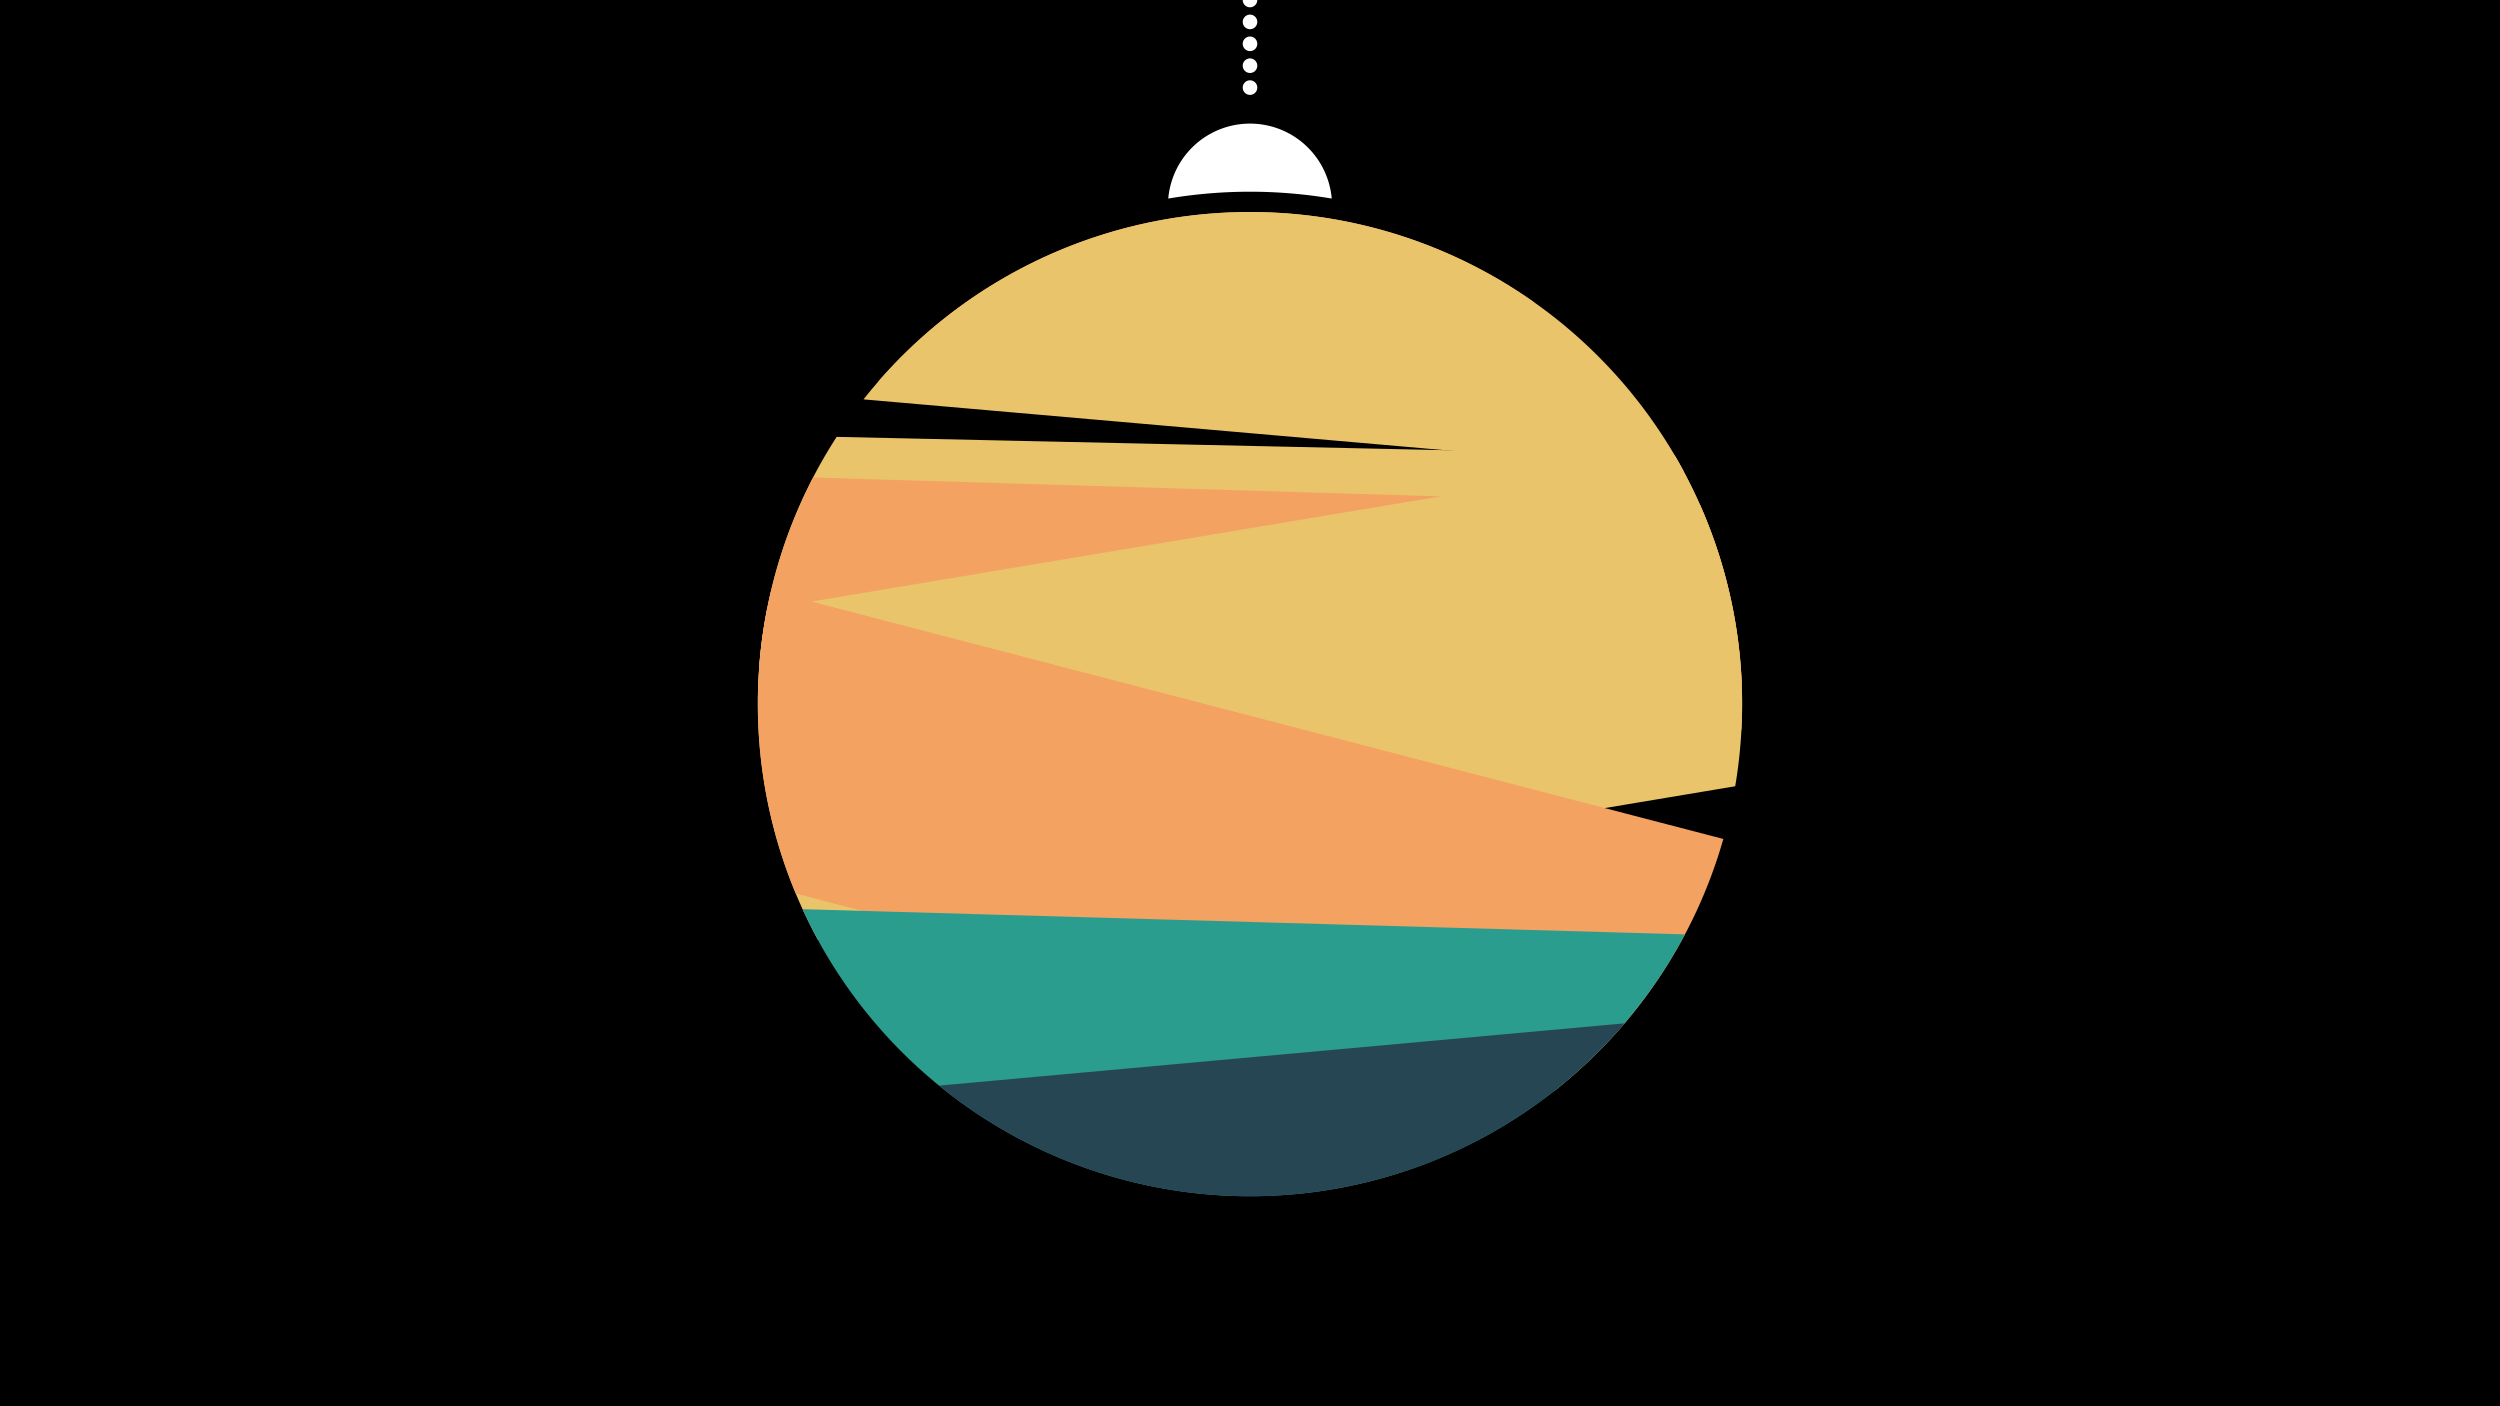 <svg width="1200" height="675" viewBox="-500 -500 1200 675" xmlns="http://www.w3.org/2000/svg"><path d="M-500-500h1200v675h-1200z" fill="#000"/><path d="M139.228,-404.694A 39.375 39.375 0 0 0 60.772 -404.694A 236 236 0 0 1 139.228 -404.694" fill="#fff"/><path d="M100,-500V-447.469" stroke="#fff" stroke-linecap="round" stroke-dasharray="0.01 10.5" stroke-width="7"/><path d="M-78.4-316.9l314.9-37.9a236.3 236.3 0 0 0-314.9 37.9" fill="#f4a261" /><path d="M-85.5-308.3l393.6 34.4a236.3 236.3 0 0 0-393.6-34.4" fill="#e9c46a" /><path d="M-135.5-181.2l471.6 10.3a236.3 236.3 0 0 0-32.3-110.6l0 0-402.2-8.8a236.3 236.3 0 0 0-37.1 109.1" fill="#e9c46a" /><path d="M-136.2-164l472.1 14.3a236.3 236.3 0 0 0-20-108.3l0 0-425.6-12.8a236.3 236.3 0 0 0-26.5 106.8" fill="#f4a261" /><path d="M-107.4-48.9l440.3-73.7a236.3 236.3 0 0 0-28.6-158l0 0-436.1 72.9a236.3 236.3 0 0 0 24.4 158.8" fill="#e9c46a" /><path d="M-118-71.1l364 94.8a236.3 236.3 0 0 0 81.2-121l0 0-457.1-119a236.3 236.3 0 0 0 11.9 145.2" fill="#f4a261" /><path d="M-114.8-63.6l423.6 12.1a236.3 236.3 0 0 1-423.6-12.1" fill="#2a9d8f" /><path d="M-49.3 21.1l329.1-29.9a236.3 236.3 0 0 1-329.1 29.9" fill="#264653" /></svg>